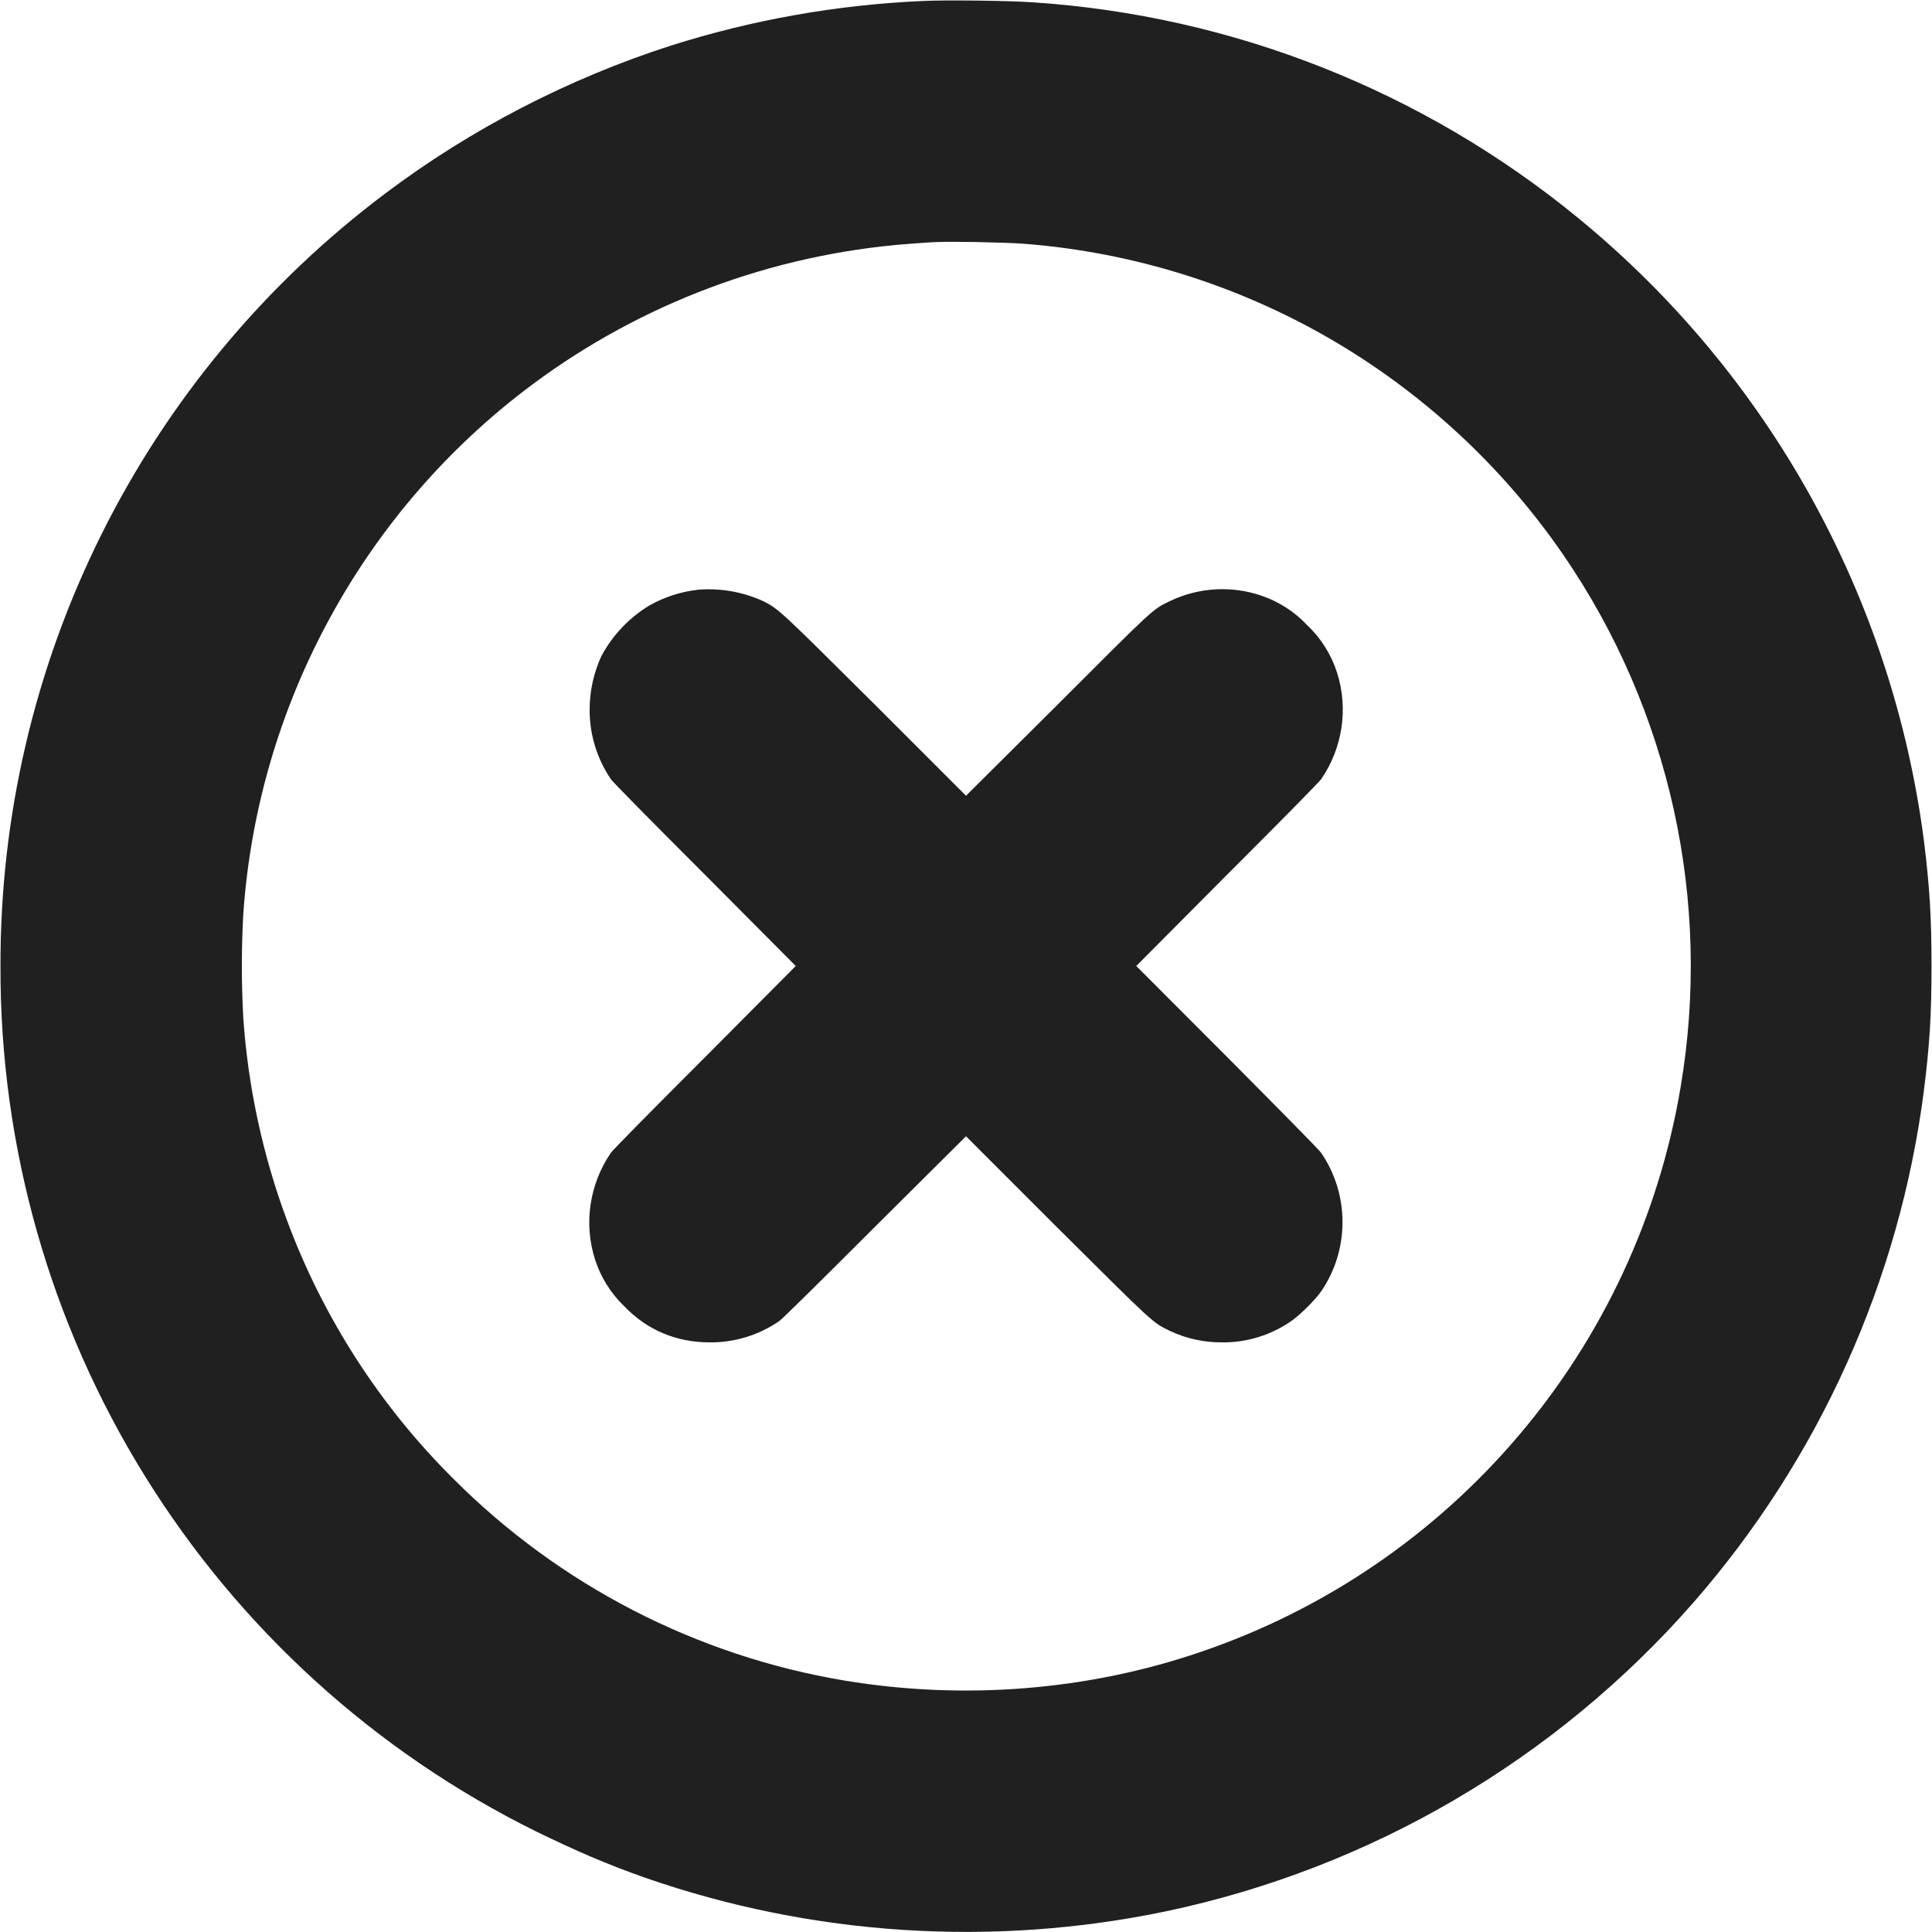 <svg width="16" height="16" viewBox="0 0 16 16" fill="none" xmlns="http://www.w3.org/2000/svg">
<path d="M7.645 0.008C6.935 0.039 6.232 0.163 5.555 0.378C4.715 0.648 3.902 1.066 3.191 1.602C2.199 2.347 1.394 3.313 0.841 4.424C0.287 5.535 0.001 6.759 0.004 8C-0.001 9.49 0.412 10.952 1.197 12.219C1.981 13.486 3.105 14.508 4.441 15.168C4.77 15.328 5.023 15.438 5.344 15.551C6.731 16.033 8.223 16.128 9.66 15.828C11.352 15.47 12.883 14.574 14.023 13.273C15.066 12.079 15.731 10.603 15.933 9.031C15.98 8.656 15.996 8.411 15.996 8C15.996 7.59 15.98 7.344 15.934 6.969C15.673 4.947 14.65 3.102 13.074 1.809C11.79 0.754 10.209 0.128 8.551 0.019C8.348 0.005 7.832 -0.001 7.645 0.008ZM8.496 2.02C9.382 2.091 10.242 2.359 11.012 2.804C11.781 3.25 12.442 3.861 12.946 4.594C13.83 5.882 14.179 7.464 13.918 9.004C13.739 10.069 13.276 11.067 12.576 11.89C11.877 12.713 10.968 13.332 9.945 13.68C9.012 14 7.985 14.082 6.996 13.918C5.767 13.713 4.634 13.128 3.754 12.246C3.144 11.64 2.674 10.908 2.375 10.102C2.176 9.566 2.055 9.004 2.015 8.434C1.999 8.145 1.999 7.855 2.015 7.566C2.075 6.707 2.32 5.872 2.733 5.116C3.145 4.36 3.715 3.702 4.405 3.187C5.312 2.511 6.393 2.107 7.521 2.02C7.743 2.004 7.755 2 8.067 2.004C8.243 2.008 8.41 2.012 8.496 2.02Z" fill="#202020"/>
<path d="M5.79 4.883C5.644 4.898 5.503 4.943 5.375 5.016C5.208 5.118 5.072 5.262 4.98 5.434C4.916 5.574 4.883 5.725 4.883 5.879C4.883 6.086 4.945 6.285 5.059 6.453C5.082 6.484 5.379 6.785 5.844 7.25L6.59 8L5.844 8.75C5.379 9.215 5.082 9.516 5.059 9.547C4.971 9.675 4.914 9.822 4.891 9.975C4.868 10.129 4.881 10.286 4.929 10.434C4.976 10.579 5.058 10.71 5.168 10.816C5.359 11.016 5.602 11.117 5.878 11.117C6.083 11.119 6.284 11.057 6.453 10.941C6.484 10.918 6.785 10.621 7.25 10.156L8 9.41L8.75 10.16C9.555 10.96 9.543 10.953 9.691 11.023C9.825 11.086 9.972 11.118 10.121 11.117C10.329 11.119 10.533 11.055 10.703 10.934C10.777 10.879 10.891 10.766 10.941 10.695C11.057 10.526 11.118 10.326 11.118 10.121C11.118 9.916 11.057 9.716 10.941 9.547C10.918 9.516 10.621 9.215 10.156 8.747L9.41 8L10.156 7.25C10.621 6.785 10.918 6.484 10.941 6.453C11.117 6.199 11.168 5.871 11.074 5.574C11.026 5.422 10.94 5.285 10.824 5.176C10.721 5.066 10.592 4.983 10.449 4.934C10.2 4.848 9.928 4.864 9.691 4.977C9.543 5.047 9.555 5.039 8.754 5.84L8 6.59L7.25 5.84C6.46 5.055 6.453 5.047 6.324 4.98C6.157 4.903 5.974 4.87 5.79 4.883Z" fill="#202020"/>
</svg>
